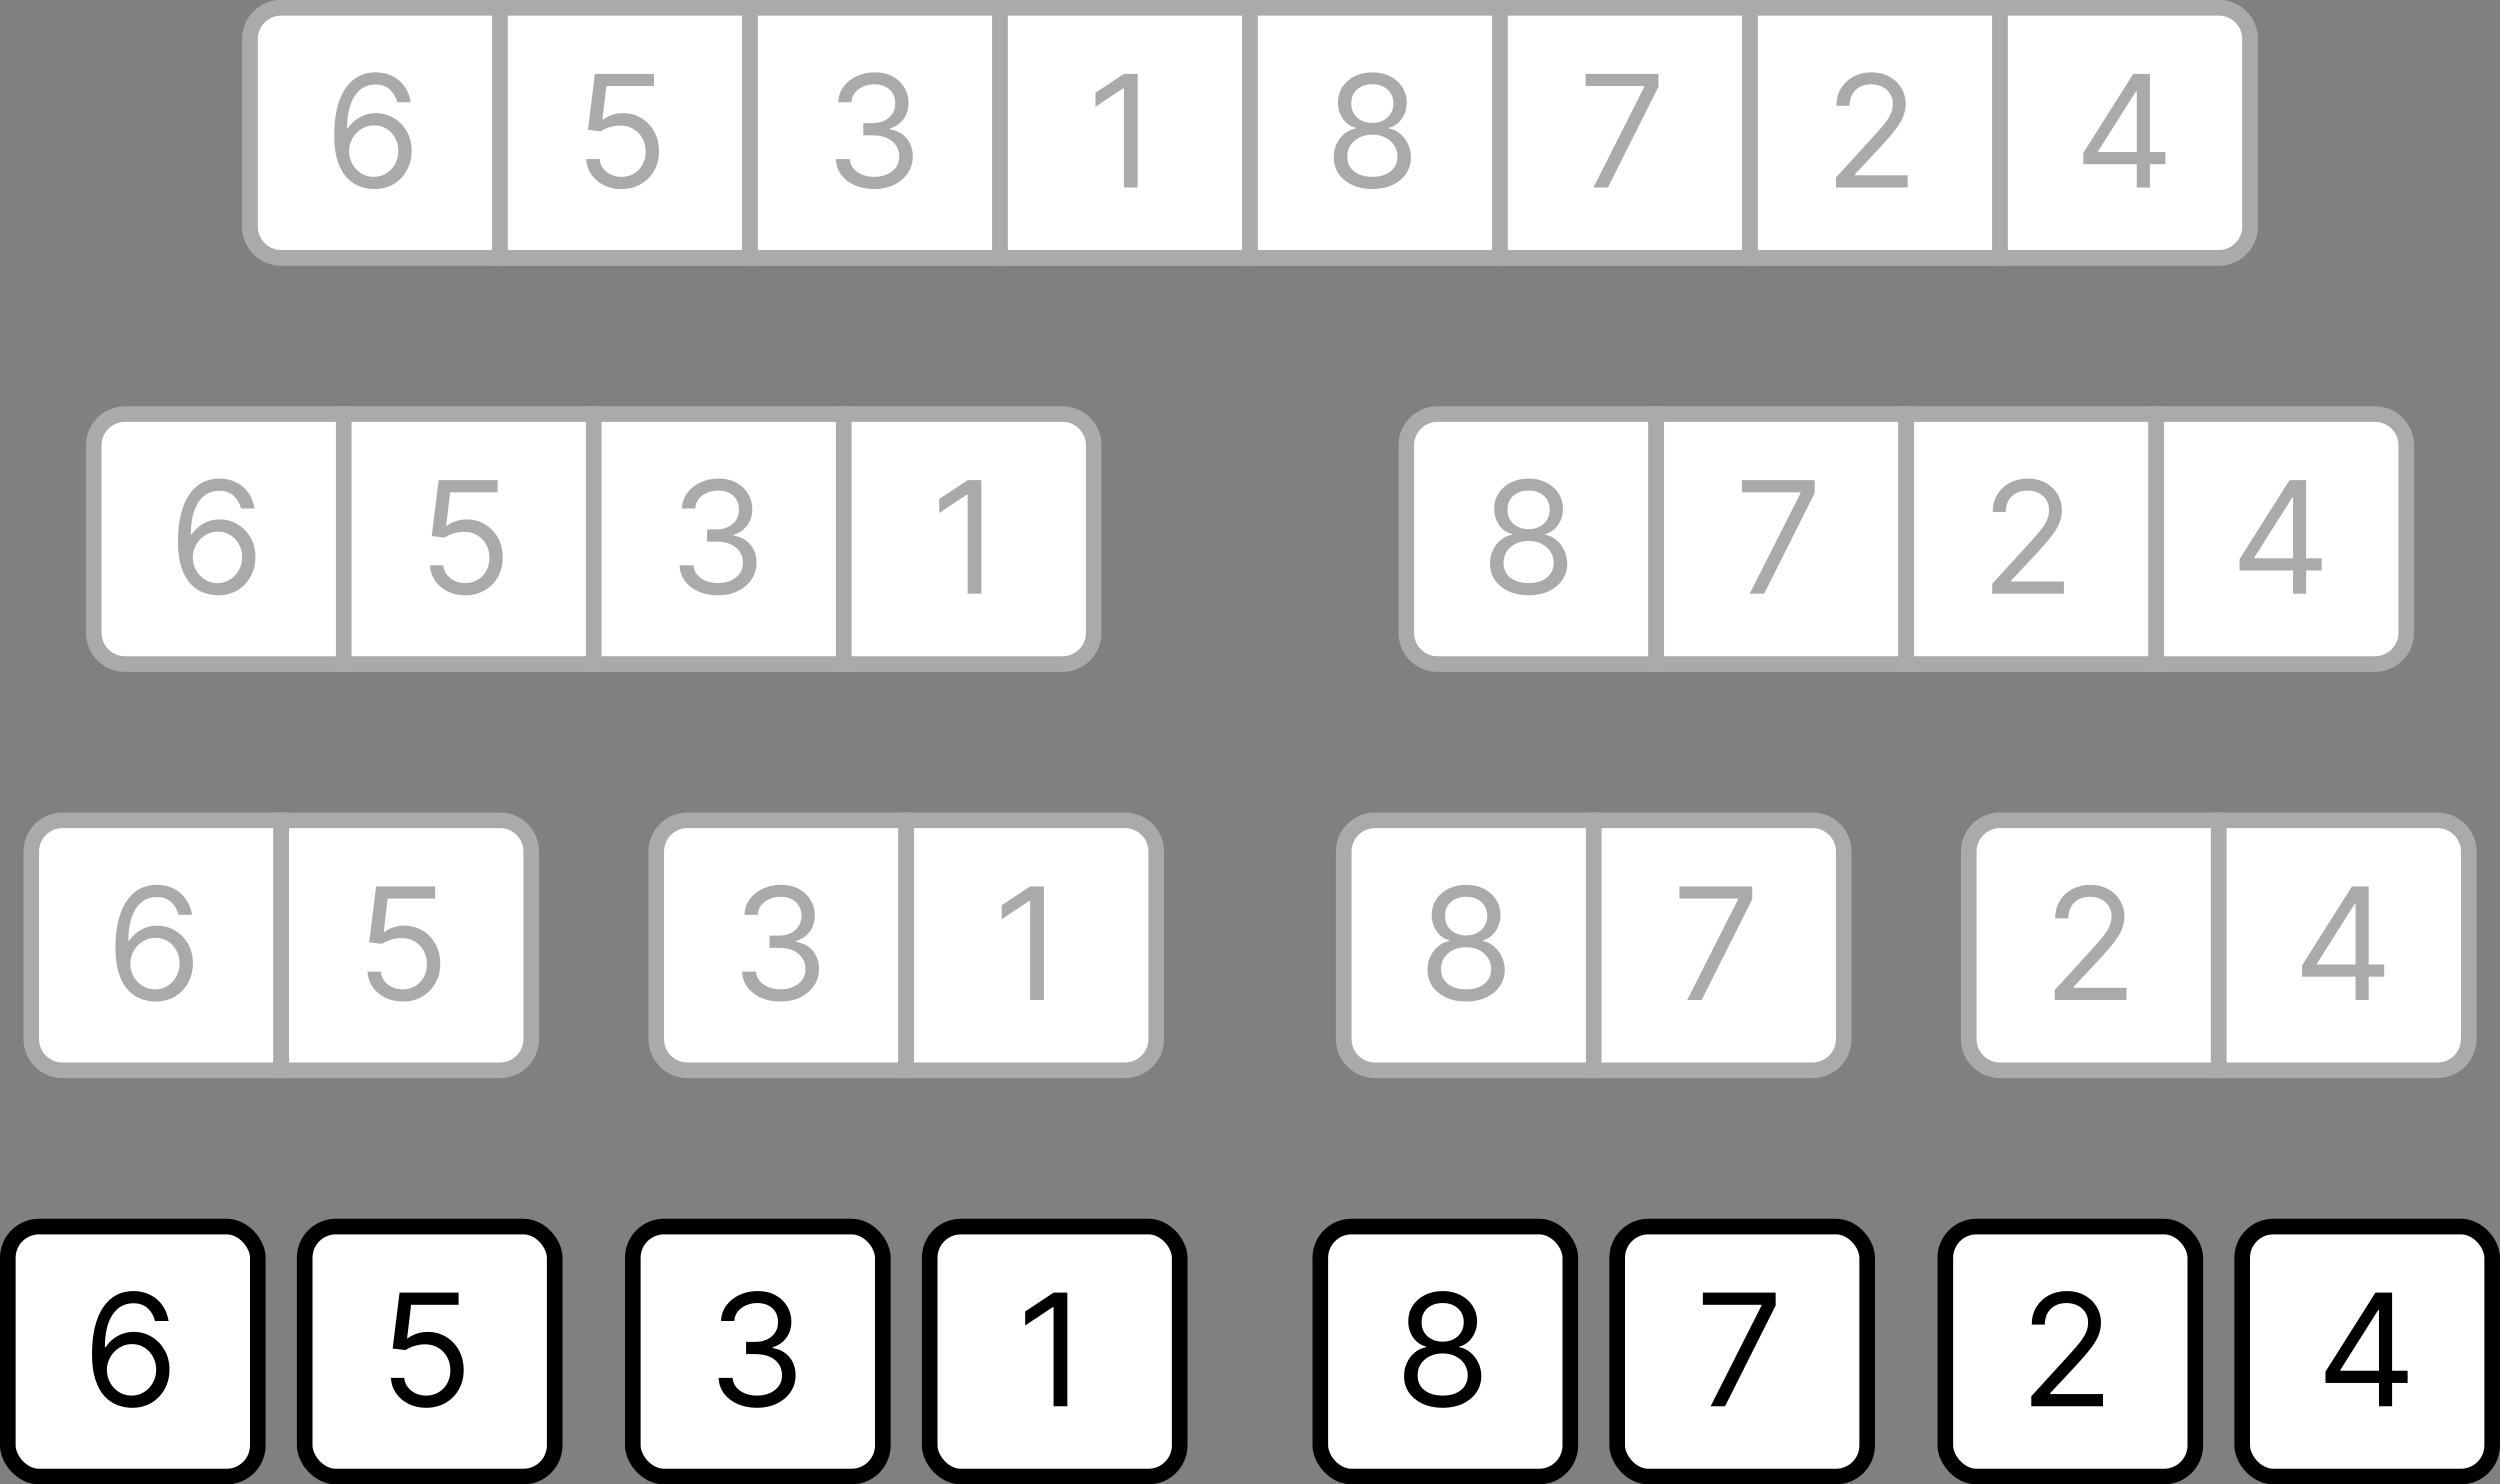 <svg width="320" height="190" viewBox="0 0 320 190" fill="none" xmlns="http://www.w3.org/2000/svg">
<rect x="0" y="0" width="320" height="190" fill="#808080" stroke="none"/>
<g clip-path="url(#clip0_231_463)">
<path d="M32 5C32 2.791 33.791 1 36 1H64V33H36C33.791 33 32 31.209 32 29V5Z" fill="white"/>
<path d="M32 5C32 2.791 33.791 1 36 1H64V33H36C33.791 33 32 31.209 32 29V5Z" stroke="#AAAAAA" stroke-width="2"/>
<path d="M47.835 24.199C47.239 24.189 46.642 24.076 46.045 23.858C45.449 23.64 44.904 23.273 44.412 22.757C43.919 22.236 43.524 21.533 43.226 20.648C42.928 19.758 42.778 18.64 42.778 17.296C42.778 16.008 42.899 14.867 43.141 13.872C43.382 12.873 43.733 12.033 44.192 11.351C44.651 10.664 45.205 10.143 45.854 9.788C46.507 9.433 47.243 9.256 48.062 9.256C48.877 9.256 49.601 9.419 50.236 9.746C50.875 10.068 51.396 10.518 51.798 11.095C52.201 11.673 52.461 12.338 52.58 13.091H50.847C50.686 12.438 50.373 11.895 49.909 11.464C49.445 11.034 48.83 10.818 48.062 10.818C46.936 10.818 46.048 11.308 45.399 12.288C44.755 13.268 44.431 14.644 44.426 16.415H44.54C44.805 16.012 45.12 15.669 45.484 15.385C45.854 15.096 46.261 14.874 46.706 14.717C47.151 14.561 47.622 14.483 48.119 14.483C48.953 14.483 49.715 14.691 50.406 15.108C51.097 15.52 51.651 16.09 52.068 16.82C52.485 17.544 52.693 18.375 52.693 19.312C52.693 20.212 52.492 21.036 52.09 21.784C51.687 22.527 51.121 23.119 50.392 23.56C49.668 23.995 48.815 24.208 47.835 24.199ZM47.835 22.636C48.432 22.636 48.967 22.487 49.44 22.189C49.919 21.891 50.295 21.491 50.57 20.989C50.849 20.487 50.989 19.928 50.989 19.312C50.989 18.711 50.854 18.164 50.584 17.672C50.319 17.175 49.952 16.779 49.483 16.486C49.019 16.192 48.489 16.046 47.892 16.046C47.442 16.046 47.023 16.135 46.635 16.315C46.247 16.491 45.906 16.732 45.612 17.04C45.323 17.348 45.096 17.7 44.93 18.098C44.765 18.491 44.682 18.905 44.682 19.341C44.682 19.919 44.817 20.458 45.087 20.96C45.361 21.462 45.735 21.867 46.209 22.175C46.687 22.483 47.229 22.636 47.835 22.636Z" fill="#AAAAAA"/>
<rect x="64" y="1" width="32" height="32" fill="white"/>
<rect x="64" y="1" width="32" height="32" stroke="#AAAAAA" stroke-width="2"/>
<path d="M79.551 24.199C78.718 24.199 77.967 24.033 77.3 23.702C76.632 23.37 76.097 22.916 75.695 22.338C75.292 21.76 75.072 21.102 75.034 20.364H76.739C76.805 21.022 77.103 21.566 77.633 21.997C78.169 22.423 78.808 22.636 79.551 22.636C80.148 22.636 80.678 22.497 81.142 22.217C81.611 21.938 81.978 21.555 82.243 21.067C82.513 20.574 82.648 20.018 82.648 19.398C82.648 18.763 82.508 18.197 82.229 17.7C81.954 17.198 81.575 16.803 81.092 16.514C80.609 16.225 80.058 16.079 79.438 16.074C78.992 16.069 78.535 16.138 78.067 16.28C77.598 16.417 77.212 16.595 76.909 16.812L75.261 16.614L76.142 9.455H83.699V11.017H77.619L77.108 15.307H77.193C77.492 15.07 77.865 14.874 78.315 14.717C78.765 14.561 79.234 14.483 79.722 14.483C80.612 14.483 81.405 14.696 82.101 15.122C82.802 15.544 83.351 16.121 83.749 16.855C84.151 17.589 84.352 18.427 84.352 19.369C84.352 20.297 84.144 21.126 83.727 21.855C83.315 22.579 82.747 23.152 82.023 23.574C81.298 23.991 80.474 24.199 79.551 24.199Z" fill="#AAAAAA"/>
<rect x="96" y="1" width="32" height="32" fill="white"/>
<rect x="96" y="1" width="32" height="32" stroke="#AAAAAA" stroke-width="2"/>
<path d="M111.92 24.199C110.983 24.199 110.147 24.038 109.413 23.716C108.684 23.394 108.104 22.947 107.673 22.374C107.247 21.796 107.015 21.126 106.977 20.364H108.767C108.805 20.832 108.966 21.237 109.25 21.578C109.534 21.914 109.906 22.175 110.365 22.359C110.824 22.544 111.333 22.636 111.892 22.636C112.517 22.636 113.071 22.527 113.554 22.31C114.037 22.092 114.416 21.789 114.69 21.401C114.965 21.012 115.102 20.562 115.102 20.051C115.102 19.516 114.97 19.045 114.705 18.638C114.439 18.226 114.051 17.904 113.54 17.672C113.028 17.44 112.403 17.324 111.665 17.324H110.5V15.761H111.665C112.242 15.761 112.749 15.657 113.185 15.449C113.625 15.241 113.968 14.947 114.214 14.568C114.465 14.189 114.591 13.744 114.591 13.233C114.591 12.741 114.482 12.312 114.264 11.947C114.046 11.583 113.739 11.299 113.341 11.095C112.948 10.892 112.484 10.79 111.949 10.79C111.447 10.79 110.973 10.882 110.528 11.067C110.088 11.247 109.728 11.509 109.449 11.855C109.17 12.196 109.018 12.608 108.994 13.091H107.29C107.318 12.329 107.548 11.661 107.979 11.088C108.41 10.51 108.973 10.061 109.669 9.739C110.37 9.417 111.139 9.256 111.977 9.256C112.877 9.256 113.649 9.438 114.293 9.803C114.937 10.162 115.431 10.638 115.777 11.23C116.123 11.822 116.295 12.461 116.295 13.148C116.295 13.967 116.08 14.665 115.649 15.243C115.223 15.82 114.643 16.221 113.909 16.443V16.557C114.828 16.708 115.545 17.099 116.061 17.729C116.577 18.354 116.835 19.128 116.835 20.051C116.835 20.842 116.62 21.552 116.189 22.182C115.763 22.807 115.18 23.299 114.442 23.659C113.703 24.019 112.863 24.199 111.92 24.199Z" fill="#AAAAAA"/>
<rect x="128" y="1" width="32" height="32" fill="white"/>
<rect x="128" y="1" width="32" height="32" stroke="#AAAAAA" stroke-width="2"/>
<path d="M145.619 9.455V24H143.858V11.301H143.773L140.222 13.659V11.869L143.858 9.455H145.619Z" fill="#AAAAAA"/>
<rect x="160" y="1" width="32" height="32" fill="white"/>
<rect x="160" y="1" width="32" height="32" stroke="#AAAAAA" stroke-width="2"/>
<path d="M175.665 24.199C174.689 24.199 173.828 24.026 173.08 23.68C172.336 23.33 171.756 22.849 171.339 22.239C170.923 21.623 170.717 20.922 170.722 20.136C170.717 19.521 170.838 18.953 171.084 18.432C171.33 17.906 171.666 17.468 172.092 17.118C172.523 16.763 173.004 16.538 173.534 16.443V16.358C172.838 16.178 172.284 15.787 171.872 15.186C171.46 14.58 171.257 13.891 171.261 13.119C171.257 12.381 171.444 11.72 171.822 11.138C172.201 10.555 172.722 10.096 173.385 9.76C174.053 9.424 174.813 9.256 175.665 9.256C176.508 9.256 177.26 9.424 177.923 9.76C178.586 10.096 179.107 10.555 179.486 11.138C179.869 11.72 180.063 12.381 180.068 13.119C180.063 13.891 179.853 14.58 179.436 15.186C179.024 15.787 178.477 16.178 177.795 16.358V16.443C178.321 16.538 178.795 16.763 179.216 17.118C179.637 17.468 179.973 17.906 180.224 18.432C180.475 18.953 180.603 19.521 180.608 20.136C180.603 20.922 180.39 21.623 179.969 22.239C179.552 22.849 178.972 23.33 178.229 23.68C177.49 24.026 176.635 24.199 175.665 24.199ZM175.665 22.636C176.323 22.636 176.891 22.53 177.369 22.317C177.848 22.104 178.217 21.803 178.477 21.415C178.738 21.026 178.87 20.572 178.875 20.051C178.87 19.502 178.728 19.017 178.449 18.595C178.17 18.174 177.788 17.842 177.305 17.601C176.827 17.359 176.28 17.239 175.665 17.239C175.045 17.239 174.491 17.359 174.003 17.601C173.52 17.842 173.139 18.174 172.859 18.595C172.585 19.017 172.45 19.502 172.455 20.051C172.45 20.572 172.575 21.026 172.831 21.415C173.091 21.803 173.463 22.104 173.946 22.317C174.429 22.53 175.002 22.636 175.665 22.636ZM175.665 15.733C176.186 15.733 176.647 15.629 177.05 15.421C177.457 15.212 177.777 14.921 178.009 14.547C178.241 14.173 178.359 13.735 178.364 13.233C178.359 12.741 178.243 12.312 178.016 11.947C177.788 11.578 177.473 11.294 177.071 11.095C176.669 10.892 176.2 10.79 175.665 10.79C175.12 10.79 174.644 10.892 174.237 11.095C173.83 11.294 173.515 11.578 173.293 11.947C173.07 12.312 172.961 12.741 172.966 13.233C172.961 13.735 173.072 14.173 173.3 14.547C173.532 14.921 173.851 15.212 174.259 15.421C174.666 15.629 175.134 15.733 175.665 15.733Z" fill="#AAAAAA"/>
<rect x="192" y="1" width="32" height="32" fill="white"/>
<rect x="192" y="1" width="32" height="32" stroke="#AAAAAA" stroke-width="2"/>
<path d="M203.96 24L210.466 11.131V11.017H202.966V9.455H212.284V11.102L205.807 24H203.96Z" fill="#AAAAAA"/>
<rect x="224" y="1" width="32" height="32" fill="white"/>
<rect x="224" y="1" width="32" height="32" stroke="#AAAAAA" stroke-width="2"/>
<path d="M235.006 24V22.722L239.807 17.466C240.37 16.85 240.834 16.315 241.199 15.861C241.563 15.402 241.833 14.971 242.009 14.568C242.188 14.161 242.278 13.735 242.278 13.29C242.278 12.778 242.155 12.336 241.909 11.962C241.668 11.588 241.336 11.299 240.915 11.095C240.493 10.892 240.02 10.79 239.494 10.79C238.936 10.79 238.448 10.906 238.031 11.138C237.619 11.365 237.3 11.685 237.072 12.097C236.85 12.508 236.739 12.992 236.739 13.546H235.062C235.062 12.693 235.259 11.945 235.652 11.301C236.045 10.657 236.58 10.155 237.257 9.795C237.939 9.436 238.704 9.256 239.551 9.256C240.403 9.256 241.159 9.436 241.817 9.795C242.475 10.155 242.991 10.641 243.365 11.251C243.739 11.862 243.926 12.542 243.926 13.29C243.926 13.825 243.829 14.348 243.635 14.859C243.446 15.366 243.114 15.932 242.641 16.557C242.172 17.177 241.521 17.935 240.688 18.829L237.42 22.324V22.438H244.182V24H235.006Z" fill="#AAAAAA"/>
<path d="M256 1H284C286.209 1 288 2.791 288 5V29C288 31.209 286.209 33 284 33H256V1Z" fill="white"/>
<path d="M256 1H284C286.209 1 288 2.791 288 5V29C288 31.209 286.209 33 284 33H256V1Z" stroke="#AAAAAA" stroke-width="2"/>
<path d="M266.665 21.017V19.568L273.057 9.455H274.108V11.699H273.398L268.568 19.341V19.454H277.176V21.017H266.665ZM273.511 24V20.577V19.902V9.455H275.188V24H273.511Z" fill="#AAAAAA"/>
<path d="M32 5C32 2.791 33.791 1 36 1H64V33H36C33.791 33 32 31.209 32 29V5Z" fill="white"/>
<path d="M32 5C32 2.791 33.791 1 36 1H64V33H36C33.791 33 32 31.209 32 29V5Z" stroke="#AAAAAA" stroke-width="2"/>
<path d="M47.835 24.199C47.239 24.189 46.642 24.076 46.045 23.858C45.449 23.64 44.904 23.273 44.412 22.757C43.919 22.236 43.524 21.533 43.226 20.648C42.928 19.758 42.778 18.64 42.778 17.296C42.778 16.008 42.899 14.867 43.141 13.872C43.382 12.873 43.733 12.033 44.192 11.351C44.651 10.664 45.205 10.143 45.854 9.788C46.507 9.433 47.243 9.256 48.062 9.256C48.877 9.256 49.601 9.419 50.236 9.746C50.875 10.068 51.396 10.518 51.798 11.095C52.201 11.673 52.461 12.338 52.58 13.091H50.847C50.686 12.438 50.373 11.895 49.909 11.464C49.445 11.034 48.83 10.818 48.062 10.818C46.936 10.818 46.048 11.308 45.399 12.288C44.755 13.268 44.431 14.644 44.426 16.415H44.54C44.805 16.012 45.12 15.669 45.484 15.385C45.854 15.096 46.261 14.874 46.706 14.717C47.151 14.561 47.622 14.483 48.119 14.483C48.953 14.483 49.715 14.691 50.406 15.108C51.097 15.52 51.651 16.09 52.068 16.82C52.485 17.544 52.693 18.375 52.693 19.312C52.693 20.212 52.492 21.036 52.09 21.784C51.687 22.527 51.121 23.119 50.392 23.56C49.668 23.995 48.815 24.208 47.835 24.199ZM47.835 22.636C48.432 22.636 48.967 22.487 49.44 22.189C49.919 21.891 50.295 21.491 50.57 20.989C50.849 20.487 50.989 19.928 50.989 19.312C50.989 18.711 50.854 18.164 50.584 17.672C50.319 17.175 49.952 16.779 49.483 16.486C49.019 16.192 48.489 16.046 47.892 16.046C47.442 16.046 47.023 16.135 46.635 16.315C46.247 16.491 45.906 16.732 45.612 17.04C45.323 17.348 45.096 17.7 44.93 18.098C44.765 18.491 44.682 18.905 44.682 19.341C44.682 19.919 44.817 20.458 45.087 20.96C45.361 21.462 45.735 21.867 46.209 22.175C46.687 22.483 47.229 22.636 47.835 22.636Z" fill="#AAAAAA"/>
<rect x="64" y="1" width="32" height="32" fill="white"/>
<rect x="64" y="1" width="32" height="32" stroke="#AAAAAA" stroke-width="2"/>
<path d="M79.551 24.199C78.718 24.199 77.967 24.033 77.3 23.702C76.632 23.37 76.097 22.916 75.695 22.338C75.292 21.76 75.072 21.102 75.034 20.364H76.739C76.805 21.022 77.103 21.566 77.633 21.997C78.169 22.423 78.808 22.636 79.551 22.636C80.148 22.636 80.678 22.497 81.142 22.217C81.611 21.938 81.978 21.555 82.243 21.067C82.513 20.574 82.648 20.018 82.648 19.398C82.648 18.763 82.508 18.197 82.229 17.7C81.954 17.198 81.575 16.803 81.092 16.514C80.609 16.225 80.058 16.079 79.438 16.074C78.992 16.069 78.535 16.138 78.067 16.28C77.598 16.417 77.212 16.595 76.909 16.812L75.261 16.614L76.142 9.455H83.699V11.017H77.619L77.108 15.307H77.193C77.492 15.07 77.865 14.874 78.315 14.717C78.765 14.561 79.234 14.483 79.722 14.483C80.612 14.483 81.405 14.696 82.101 15.122C82.802 15.544 83.351 16.121 83.749 16.855C84.151 17.589 84.352 18.427 84.352 19.369C84.352 20.297 84.144 21.126 83.727 21.855C83.315 22.579 82.747 23.152 82.023 23.574C81.298 23.991 80.474 24.199 79.551 24.199Z" fill="#AAAAAA"/>
<rect x="96" y="1" width="32" height="32" fill="white"/>
<rect x="96" y="1" width="32" height="32" stroke="#AAAAAA" stroke-width="2"/>
<path d="M111.92 24.199C110.983 24.199 110.147 24.038 109.413 23.716C108.684 23.394 108.104 22.947 107.673 22.374C107.247 21.796 107.015 21.126 106.977 20.364H108.767C108.805 20.832 108.966 21.237 109.25 21.578C109.534 21.914 109.906 22.175 110.365 22.359C110.824 22.544 111.333 22.636 111.892 22.636C112.517 22.636 113.071 22.527 113.554 22.31C114.037 22.092 114.416 21.789 114.69 21.401C114.965 21.012 115.102 20.562 115.102 20.051C115.102 19.516 114.97 19.045 114.705 18.638C114.439 18.226 114.051 17.904 113.54 17.672C113.028 17.44 112.403 17.324 111.665 17.324H110.5V15.761H111.665C112.242 15.761 112.749 15.657 113.185 15.449C113.625 15.241 113.968 14.947 114.214 14.568C114.465 14.189 114.591 13.744 114.591 13.233C114.591 12.741 114.482 12.312 114.264 11.947C114.046 11.583 113.739 11.299 113.341 11.095C112.948 10.892 112.484 10.79 111.949 10.79C111.447 10.79 110.973 10.882 110.528 11.067C110.088 11.247 109.728 11.509 109.449 11.855C109.17 12.196 109.018 12.608 108.994 13.091H107.29C107.318 12.329 107.548 11.661 107.979 11.088C108.41 10.51 108.973 10.061 109.669 9.739C110.37 9.417 111.139 9.256 111.977 9.256C112.877 9.256 113.649 9.438 114.293 9.803C114.937 10.162 115.431 10.638 115.777 11.23C116.123 11.822 116.295 12.461 116.295 13.148C116.295 13.967 116.08 14.665 115.649 15.243C115.223 15.82 114.643 16.221 113.909 16.443V16.557C114.828 16.708 115.545 17.099 116.061 17.729C116.577 18.354 116.835 19.128 116.835 20.051C116.835 20.842 116.62 21.552 116.189 22.182C115.763 22.807 115.18 23.299 114.442 23.659C113.703 24.019 112.863 24.199 111.92 24.199Z" fill="#AAAAAA"/>
<rect x="128" y="1" width="32" height="32" fill="white"/>
<rect x="128" y="1" width="32" height="32" stroke="#AAAAAA" stroke-width="2"/>
<path d="M145.619 9.455V24H143.858V11.301H143.773L140.222 13.659V11.869L143.858 9.455H145.619Z" fill="#AAAAAA"/>
<rect x="160" y="1" width="32" height="32" fill="white"/>
<rect x="160" y="1" width="32" height="32" stroke="#AAAAAA" stroke-width="2"/>
<path d="M175.665 24.199C174.689 24.199 173.828 24.026 173.08 23.68C172.336 23.33 171.756 22.849 171.339 22.239C170.923 21.623 170.717 20.922 170.722 20.136C170.717 19.521 170.838 18.953 171.084 18.432C171.33 17.906 171.666 17.468 172.092 17.118C172.523 16.763 173.004 16.538 173.534 16.443V16.358C172.838 16.178 172.284 15.787 171.872 15.186C171.46 14.58 171.257 13.891 171.261 13.119C171.257 12.381 171.444 11.72 171.822 11.138C172.201 10.555 172.722 10.096 173.385 9.76C174.053 9.424 174.813 9.256 175.665 9.256C176.508 9.256 177.26 9.424 177.923 9.76C178.586 10.096 179.107 10.555 179.486 11.138C179.869 11.72 180.063 12.381 180.068 13.119C180.063 13.891 179.853 14.58 179.436 15.186C179.024 15.787 178.477 16.178 177.795 16.358V16.443C178.321 16.538 178.795 16.763 179.216 17.118C179.637 17.468 179.973 17.906 180.224 18.432C180.475 18.953 180.603 19.521 180.608 20.136C180.603 20.922 180.39 21.623 179.969 22.239C179.552 22.849 178.972 23.33 178.229 23.68C177.49 24.026 176.635 24.199 175.665 24.199ZM175.665 22.636C176.323 22.636 176.891 22.53 177.369 22.317C177.848 22.104 178.217 21.803 178.477 21.415C178.738 21.026 178.87 20.572 178.875 20.051C178.87 19.502 178.728 19.017 178.449 18.595C178.17 18.174 177.788 17.842 177.305 17.601C176.827 17.359 176.28 17.239 175.665 17.239C175.045 17.239 174.491 17.359 174.003 17.601C173.52 17.842 173.139 18.174 172.859 18.595C172.585 19.017 172.45 19.502 172.455 20.051C172.45 20.572 172.575 21.026 172.831 21.415C173.091 21.803 173.463 22.104 173.946 22.317C174.429 22.53 175.002 22.636 175.665 22.636ZM175.665 15.733C176.186 15.733 176.647 15.629 177.05 15.421C177.457 15.212 177.777 14.921 178.009 14.547C178.241 14.173 178.359 13.735 178.364 13.233C178.359 12.741 178.243 12.312 178.016 11.947C177.788 11.578 177.473 11.294 177.071 11.095C176.669 10.892 176.2 10.79 175.665 10.79C175.12 10.79 174.644 10.892 174.237 11.095C173.83 11.294 173.515 11.578 173.293 11.947C173.07 12.312 172.961 12.741 172.966 13.233C172.961 13.735 173.072 14.173 173.3 14.547C173.532 14.921 173.851 15.212 174.259 15.421C174.666 15.629 175.134 15.733 175.665 15.733Z" fill="#AAAAAA"/>
<rect x="192" y="1" width="32" height="32" fill="white"/>
<rect x="192" y="1" width="32" height="32" stroke="#AAAAAA" stroke-width="2"/>
<path d="M203.96 24L210.466 11.131V11.017H202.966V9.455H212.284V11.102L205.807 24H203.96Z" fill="#AAAAAA"/>
<rect x="224" y="1" width="32" height="32" fill="white"/>
<rect x="224" y="1" width="32" height="32" stroke="#AAAAAA" stroke-width="2"/>
<path d="M235.006 24V22.722L239.807 17.466C240.37 16.85 240.834 16.315 241.199 15.861C241.563 15.402 241.833 14.971 242.009 14.568C242.188 14.161 242.278 13.735 242.278 13.29C242.278 12.778 242.155 12.336 241.909 11.962C241.668 11.588 241.336 11.299 240.915 11.095C240.493 10.892 240.02 10.79 239.494 10.79C238.936 10.79 238.448 10.906 238.031 11.138C237.619 11.365 237.3 11.685 237.072 12.097C236.85 12.508 236.739 12.992 236.739 13.546H235.062C235.062 12.693 235.259 11.945 235.652 11.301C236.045 10.657 236.58 10.155 237.257 9.795C237.939 9.436 238.704 9.256 239.551 9.256C240.403 9.256 241.159 9.436 241.817 9.795C242.475 10.155 242.991 10.641 243.365 11.251C243.739 11.862 243.926 12.542 243.926 13.29C243.926 13.825 243.829 14.348 243.635 14.859C243.446 15.366 243.114 15.932 242.641 16.557C242.172 17.177 241.521 17.935 240.688 18.829L237.42 22.324V22.438H244.182V24H235.006Z" fill="#AAAAAA"/>
<path d="M256 1H284C286.209 1 288 2.791 288 5V29C288 31.209 286.209 33 284 33H256V1Z" fill="white"/>
<path d="M256 1H284C286.209 1 288 2.791 288 5V29C288 31.209 286.209 33 284 33H256V1Z" stroke="#AAAAAA" stroke-width="2"/>
<path d="M266.665 21.017V19.568L273.057 9.455H274.108V11.699H273.398L268.568 19.341V19.454H277.176V21.017H266.665ZM273.511 24V20.577V19.902V9.455H275.188V24H273.511Z" fill="#AAAAAA"/>
<path d="M12 57C12 54.791 13.791 53 16 53H44V85H16C13.791 85 12 83.209 12 81V57Z" fill="white"/>
<path d="M12 57C12 54.791 13.791 53 16 53H44V85H16C13.791 85 12 83.209 12 81V57Z" stroke="#AAAAAA" stroke-width="2"/>
<path d="M27.835 76.199C27.239 76.189 26.642 76.076 26.046 75.858C25.449 75.64 24.904 75.273 24.412 74.757C23.919 74.236 23.524 73.533 23.226 72.648C22.928 71.758 22.778 70.64 22.778 69.296C22.778 68.008 22.899 66.867 23.141 65.872C23.382 64.873 23.733 64.033 24.192 63.351C24.651 62.664 25.205 62.144 25.854 61.788C26.507 61.433 27.243 61.256 28.062 61.256C28.877 61.256 29.601 61.419 30.236 61.746C30.875 62.068 31.396 62.517 31.798 63.095C32.201 63.673 32.461 64.338 32.58 65.091H30.847C30.686 64.438 30.373 63.895 29.909 63.465C29.445 63.034 28.829 62.818 28.062 62.818C26.936 62.818 26.048 63.308 25.399 64.288C24.755 65.269 24.431 66.644 24.426 68.415H24.54C24.805 68.012 25.12 67.669 25.484 67.385C25.854 67.096 26.261 66.874 26.706 66.717C27.151 66.561 27.622 66.483 28.119 66.483C28.953 66.483 29.715 66.691 30.406 67.108C31.098 67.52 31.651 68.09 32.068 68.82C32.485 69.544 32.693 70.375 32.693 71.312C32.693 72.212 32.492 73.036 32.09 73.784C31.687 74.528 31.121 75.119 30.392 75.56C29.668 75.995 28.815 76.208 27.835 76.199ZM27.835 74.636C28.432 74.636 28.967 74.487 29.44 74.189C29.919 73.891 30.295 73.49 30.57 72.989C30.849 72.487 30.989 71.928 30.989 71.312C30.989 70.711 30.854 70.164 30.584 69.672C30.319 69.175 29.952 68.779 29.483 68.486C29.019 68.192 28.489 68.046 27.892 68.046C27.442 68.046 27.023 68.135 26.635 68.315C26.247 68.49 25.906 68.732 25.612 69.04C25.323 69.347 25.096 69.7 24.93 70.098C24.765 70.491 24.682 70.905 24.682 71.341C24.682 71.919 24.817 72.458 25.087 72.96C25.361 73.462 25.735 73.867 26.209 74.175C26.687 74.483 27.229 74.636 27.835 74.636Z" fill="#AAAAAA"/>
<rect x="44" y="53" width="32" height="32" fill="white"/>
<rect x="44" y="53" width="32" height="32" stroke="#AAAAAA" stroke-width="2"/>
<path d="M59.551 76.199C58.718 76.199 57.967 76.033 57.3 75.702C56.632 75.37 56.097 74.916 55.695 74.338C55.292 73.76 55.072 73.102 55.034 72.364H56.739C56.805 73.022 57.103 73.566 57.633 73.997C58.169 74.423 58.808 74.636 59.551 74.636C60.148 74.636 60.678 74.497 61.142 74.217C61.611 73.938 61.978 73.555 62.243 73.067C62.513 72.574 62.648 72.018 62.648 71.398C62.648 70.763 62.508 70.197 62.229 69.7C61.954 69.198 61.575 68.803 61.092 68.514C60.609 68.225 60.058 68.079 59.438 68.074C58.992 68.069 58.535 68.138 58.067 68.28C57.598 68.417 57.212 68.595 56.909 68.812L55.261 68.614L56.142 61.455H63.699V63.017H57.619L57.108 67.307H57.193C57.492 67.07 57.865 66.874 58.315 66.717C58.765 66.561 59.234 66.483 59.722 66.483C60.612 66.483 61.405 66.696 62.101 67.122C62.802 67.544 63.351 68.121 63.749 68.855C64.151 69.589 64.352 70.427 64.352 71.369C64.352 72.297 64.144 73.126 63.727 73.855C63.315 74.579 62.747 75.153 62.023 75.574C61.298 75.99 60.474 76.199 59.551 76.199Z" fill="#AAAAAA"/>
<rect x="76" y="53" width="32" height="32" fill="white"/>
<rect x="76" y="53" width="32" height="32" stroke="#AAAAAA" stroke-width="2"/>
<path d="M91.921 76.199C90.983 76.199 90.147 76.038 89.413 75.716C88.684 75.394 88.104 74.947 87.673 74.374C87.247 73.796 87.015 73.126 86.977 72.364H88.767C88.805 72.832 88.966 73.237 89.25 73.578C89.534 73.914 89.906 74.175 90.365 74.359C90.824 74.544 91.333 74.636 91.892 74.636C92.517 74.636 93.071 74.528 93.554 74.31C94.037 74.092 94.416 73.789 94.69 73.401C94.965 73.012 95.102 72.562 95.102 72.051C95.102 71.516 94.97 71.045 94.704 70.638C94.439 70.226 94.051 69.904 93.54 69.672C93.028 69.44 92.403 69.324 91.665 69.324H90.5V67.761H91.665C92.242 67.761 92.749 67.657 93.185 67.449C93.625 67.24 93.968 66.947 94.215 66.568C94.465 66.189 94.591 65.744 94.591 65.233C94.591 64.74 94.482 64.312 94.264 63.947C94.046 63.583 93.739 63.299 93.341 63.095C92.948 62.892 92.484 62.79 91.949 62.79C91.447 62.79 90.974 62.882 90.528 63.067C90.088 63.247 89.728 63.51 89.449 63.855C89.169 64.196 89.018 64.608 88.994 65.091H87.29C87.318 64.329 87.548 63.661 87.979 63.088C88.41 62.51 88.973 62.061 89.669 61.739C90.37 61.417 91.139 61.256 91.977 61.256C92.877 61.256 93.649 61.438 94.293 61.803C94.937 62.162 95.431 62.638 95.777 63.23C96.123 63.822 96.296 64.461 96.296 65.148C96.296 65.967 96.08 66.665 95.649 67.243C95.223 67.82 94.643 68.221 93.909 68.443V68.557C94.828 68.708 95.545 69.099 96.061 69.729C96.577 70.354 96.835 71.128 96.835 72.051C96.835 72.842 96.62 73.552 96.189 74.182C95.763 74.807 95.18 75.299 94.442 75.659C93.703 76.019 92.863 76.199 91.921 76.199Z" fill="#AAAAAA"/>
<path d="M108 53H136C138.209 53 140 54.791 140 57V81C140 83.209 138.209 85 136 85H108V53Z" fill="white"/>
<path d="M108 53H136C138.209 53 140 54.791 140 57V81C140 83.209 138.209 85 136 85H108V53Z" stroke="#AAAAAA" stroke-width="2"/>
<path d="M125.619 61.455V76H123.858V63.301H123.773L120.222 65.659V63.869L123.858 61.455H125.619Z" fill="#AAAAAA"/>
<path d="M4 109C4 106.791 5.791 105 8 105H36V137H8C5.791 137 4 135.209 4 133V109Z" fill="white"/>
<path d="M4 109C4 106.791 5.791 105 8 105H36V137H8C5.791 137 4 135.209 4 133V109Z" stroke="#AAAAAA" stroke-width="2"/>
<path d="M19.835 128.199C19.239 128.189 18.642 128.076 18.046 127.858C17.449 127.64 16.904 127.273 16.412 126.757C15.919 126.236 15.524 125.533 15.226 124.648C14.928 123.758 14.778 122.64 14.778 121.295C14.778 120.008 14.899 118.866 15.141 117.872C15.382 116.873 15.732 116.033 16.192 115.351C16.651 114.664 17.205 114.143 17.854 113.788C18.507 113.433 19.243 113.256 20.062 113.256C20.877 113.256 21.601 113.419 22.236 113.746C22.875 114.068 23.396 114.518 23.798 115.095C24.201 115.673 24.461 116.338 24.579 117.091H22.847C22.686 116.437 22.373 115.895 21.909 115.464C21.445 115.034 20.829 114.818 20.062 114.818C18.936 114.818 18.048 115.308 17.399 116.288C16.755 117.268 16.431 118.644 16.426 120.415H16.54C16.805 120.012 17.12 119.669 17.484 119.385C17.854 119.096 18.261 118.874 18.706 118.717C19.151 118.561 19.622 118.483 20.119 118.483C20.953 118.483 21.715 118.691 22.406 119.108C23.098 119.52 23.651 120.09 24.068 120.82C24.485 121.544 24.693 122.375 24.693 123.312C24.693 124.212 24.492 125.036 24.09 125.784C23.687 126.527 23.121 127.119 22.392 127.56C21.668 127.995 20.815 128.208 19.835 128.199ZM19.835 126.636C20.432 126.636 20.967 126.487 21.44 126.189C21.919 125.891 22.295 125.491 22.57 124.989C22.849 124.487 22.989 123.928 22.989 123.312C22.989 122.711 22.854 122.164 22.584 121.672C22.319 121.175 21.952 120.779 21.483 120.486C21.019 120.192 20.489 120.045 19.892 120.045C19.442 120.045 19.023 120.135 18.635 120.315C18.247 120.491 17.906 120.732 17.612 121.04C17.323 121.348 17.096 121.7 16.93 122.098C16.765 122.491 16.682 122.905 16.682 123.341C16.682 123.919 16.817 124.458 17.087 124.96C17.361 125.462 17.735 125.867 18.209 126.175C18.687 126.482 19.229 126.636 19.835 126.636Z" fill="#AAAAAA"/>
<path d="M36 105H64C66.209 105 68 106.791 68 109V133C68 135.209 66.209 137 64 137H36V105Z" fill="white"/>
<path d="M36 105H64C66.209 105 68 106.791 68 109V133C68 135.209 66.209 137 64 137H36V105Z" stroke="#AAAAAA" stroke-width="2"/>
<path d="M51.551 128.199C50.718 128.199 49.967 128.033 49.3 127.702C48.632 127.37 48.097 126.916 47.695 126.338C47.292 125.76 47.072 125.102 47.034 124.364H48.739C48.805 125.022 49.103 125.566 49.633 125.997C50.169 126.423 50.808 126.636 51.551 126.636C52.148 126.636 52.678 126.497 53.142 126.217C53.611 125.938 53.978 125.554 54.243 125.067C54.513 124.574 54.648 124.018 54.648 123.398C54.648 122.763 54.508 122.197 54.229 121.7C53.954 121.198 53.575 120.803 53.092 120.514C52.609 120.225 52.058 120.079 51.438 120.074C50.992 120.069 50.535 120.138 50.067 120.28C49.598 120.417 49.212 120.595 48.909 120.812L47.261 120.614L48.142 113.455H55.699V115.017H49.619L49.108 119.307H49.193C49.492 119.07 49.865 118.874 50.315 118.717C50.765 118.561 51.234 118.483 51.722 118.483C52.612 118.483 53.405 118.696 54.101 119.122C54.802 119.544 55.351 120.121 55.749 120.855C56.151 121.589 56.352 122.427 56.352 123.369C56.352 124.297 56.144 125.126 55.727 125.855C55.315 126.58 54.747 127.152 54.023 127.574C53.298 127.991 52.474 128.199 51.551 128.199Z" fill="#AAAAAA"/>
<path d="M84 109C84 106.791 85.791 105 88 105H116V137H88C85.791 137 84 135.209 84 133V109Z" fill="white"/>
<path d="M84 109C84 106.791 85.791 105 88 105H116V137H88C85.791 137 84 135.209 84 133V109Z" stroke="#AAAAAA" stroke-width="2"/>
<path d="M99.921 128.199C98.983 128.199 98.147 128.038 97.413 127.716C96.684 127.394 96.104 126.946 95.673 126.374C95.247 125.796 95.015 125.126 94.977 124.364H96.767C96.805 124.832 96.966 125.237 97.25 125.578C97.534 125.914 97.906 126.175 98.365 126.359C98.824 126.544 99.333 126.636 99.892 126.636C100.517 126.636 101.071 126.527 101.554 126.31C102.037 126.092 102.416 125.789 102.69 125.401C102.965 125.012 103.102 124.562 103.102 124.051C103.102 123.516 102.97 123.045 102.705 122.638C102.439 122.226 102.051 121.904 101.54 121.672C101.028 121.44 100.403 121.324 99.665 121.324H98.5V119.761H99.665C100.242 119.761 100.749 119.657 101.185 119.449C101.625 119.241 101.968 118.947 102.214 118.568C102.465 118.189 102.591 117.744 102.591 117.233C102.591 116.741 102.482 116.312 102.264 115.947C102.046 115.583 101.739 115.299 101.341 115.095C100.948 114.892 100.484 114.79 99.949 114.79C99.447 114.79 98.974 114.882 98.528 115.067C98.088 115.247 97.728 115.509 97.449 115.855C97.169 116.196 97.018 116.608 96.994 117.091H95.29C95.318 116.329 95.548 115.661 95.979 115.088C96.41 114.51 96.973 114.061 97.669 113.739C98.37 113.417 99.139 113.256 99.977 113.256C100.877 113.256 101.649 113.438 102.293 113.803C102.937 114.162 103.431 114.638 103.777 115.23C104.123 115.822 104.295 116.461 104.295 117.148C104.295 117.967 104.08 118.665 103.649 119.243C103.223 119.821 102.643 120.221 101.909 120.443V120.557C102.828 120.708 103.545 121.099 104.061 121.729C104.577 122.354 104.835 123.128 104.835 124.051C104.835 124.842 104.62 125.552 104.189 126.182C103.763 126.807 103.18 127.299 102.442 127.659C101.703 128.019 100.863 128.199 99.921 128.199Z" fill="#AAAAAA"/>
<path d="M116 105H144C146.209 105 148 106.791 148 109V133C148 135.209 146.209 137 144 137H116V105Z" fill="white"/>
<path d="M116 105H144C146.209 105 148 106.791 148 109V133C148 135.209 146.209 137 144 137H116V105Z" stroke="#AAAAAA" stroke-width="2"/>
<path d="M133.619 113.455V128H131.858V115.301H131.773L128.222 117.659V115.869L131.858 113.455H133.619Z" fill="#AAAAAA"/>
<path d="M180 57C180 54.791 181.791 53 184 53H212V85H184C181.791 85 180 83.209 180 81V57Z" fill="white"/>
<path d="M180 57C180 54.791 181.791 53 184 53H212V85H184C181.791 85 180 83.209 180 81V57Z" stroke="#AAAAAA" stroke-width="2"/>
<path d="M195.665 76.199C194.689 76.199 193.828 76.026 193.08 75.68C192.336 75.33 191.756 74.849 191.339 74.239C190.923 73.623 190.717 72.922 190.722 72.136C190.717 71.521 190.838 70.953 191.084 70.432C191.33 69.906 191.666 69.468 192.092 69.118C192.523 68.763 193.004 68.538 193.534 68.443V68.358C192.838 68.178 192.284 67.787 191.872 67.186C191.46 66.58 191.257 65.891 191.261 65.119C191.257 64.381 191.444 63.72 191.822 63.138C192.201 62.555 192.722 62.096 193.385 61.76C194.053 61.424 194.813 61.256 195.665 61.256C196.508 61.256 197.26 61.424 197.923 61.76C198.586 62.096 199.107 62.555 199.486 63.138C199.869 63.72 200.063 64.381 200.068 65.119C200.063 65.891 199.853 66.58 199.436 67.186C199.024 67.787 198.477 68.178 197.795 68.358V68.443C198.321 68.538 198.795 68.763 199.216 69.118C199.637 69.468 199.973 69.906 200.224 70.432C200.475 70.953 200.603 71.521 200.608 72.136C200.603 72.922 200.39 73.623 199.969 74.239C199.552 74.849 198.972 75.33 198.229 75.68C197.49 76.026 196.635 76.199 195.665 76.199ZM195.665 74.636C196.323 74.636 196.891 74.53 197.369 74.317C197.848 74.104 198.217 73.803 198.477 73.415C198.738 73.026 198.87 72.572 198.875 72.051C198.87 71.502 198.728 71.017 198.449 70.595C198.17 70.174 197.788 69.842 197.305 69.601C196.827 69.359 196.28 69.239 195.665 69.239C195.045 69.239 194.491 69.359 194.003 69.601C193.52 69.842 193.139 70.174 192.859 70.595C192.585 71.017 192.45 71.502 192.455 72.051C192.45 72.572 192.575 73.026 192.831 73.415C193.091 73.803 193.463 74.104 193.946 74.317C194.429 74.53 195.002 74.636 195.665 74.636ZM195.665 67.733C196.186 67.733 196.647 67.629 197.05 67.421C197.457 67.212 197.777 66.921 198.009 66.547C198.241 66.173 198.359 65.735 198.364 65.233C198.359 64.74 198.243 64.312 198.016 63.947C197.788 63.578 197.473 63.294 197.071 63.095C196.669 62.892 196.2 62.79 195.665 62.79C195.12 62.79 194.644 62.892 194.237 63.095C193.83 63.294 193.515 63.578 193.293 63.947C193.07 64.312 192.961 64.74 192.966 65.233C192.961 65.735 193.072 66.173 193.3 66.547C193.532 66.921 193.851 67.212 194.259 67.421C194.666 67.629 195.134 67.733 195.665 67.733Z" fill="#AAAAAA"/>
<rect x="212" y="53" width="32" height="32" fill="white"/>
<rect x="212" y="53" width="32" height="32" stroke="#AAAAAA" stroke-width="2"/>
<path d="M223.96 76L230.466 63.131V63.017H222.966V61.455H232.284V63.102L225.807 76H223.96Z" fill="#AAAAAA"/>
<rect x="244" y="53" width="32" height="32" fill="white"/>
<rect x="244" y="53" width="32" height="32" stroke="#AAAAAA" stroke-width="2"/>
<path d="M255.006 76V74.722L259.807 69.466C260.37 68.85 260.834 68.315 261.199 67.861C261.563 67.401 261.833 66.971 262.009 66.568C262.188 66.161 262.278 65.735 262.278 65.29C262.278 64.778 262.155 64.336 261.909 63.962C261.668 63.588 261.336 63.299 260.915 63.095C260.493 62.892 260.02 62.79 259.494 62.79C258.936 62.79 258.448 62.906 258.031 63.138C257.619 63.365 257.3 63.685 257.072 64.097C256.85 64.508 256.739 64.992 256.739 65.546H255.062C255.062 64.693 255.259 63.945 255.652 63.301C256.045 62.657 256.58 62.155 257.257 61.795C257.939 61.436 258.704 61.256 259.551 61.256C260.403 61.256 261.159 61.436 261.817 61.795C262.475 62.155 262.991 62.641 263.365 63.251C263.739 63.862 263.926 64.542 263.926 65.29C263.926 65.825 263.829 66.348 263.635 66.859C263.446 67.366 263.114 67.932 262.641 68.557C262.172 69.177 261.521 69.935 260.688 70.829L257.42 74.324V74.438H264.182V76H255.006Z" fill="#AAAAAA"/>
<path d="M276 53H304C306.209 53 308 54.791 308 57V81C308 83.209 306.209 85 304 85H276V53Z" fill="white"/>
<path d="M276 53H304C306.209 53 308 54.791 308 57V81C308 83.209 306.209 85 304 85H276V53Z" stroke="#AAAAAA" stroke-width="2"/>
<path d="M286.665 73.017V71.568L293.057 61.455H294.108V63.699H293.398L288.568 71.341V71.454H297.176V73.017H286.665ZM293.511 76V72.577V71.902V61.455H295.188V76H293.511Z" fill="#AAAAAA"/>
<path d="M172 109C172 106.791 173.791 105 176 105H204V137H176C173.791 137 172 135.209 172 133V109Z" fill="white"/>
<path d="M172 109C172 106.791 173.791 105 176 105H204V137H176C173.791 137 172 135.209 172 133V109Z" stroke="#AAAAAA" stroke-width="2"/>
<path d="M187.665 128.199C186.689 128.199 185.828 128.026 185.08 127.68C184.336 127.33 183.756 126.849 183.339 126.239C182.923 125.623 182.717 124.922 182.722 124.136C182.717 123.521 182.838 122.953 183.084 122.432C183.33 121.906 183.666 121.468 184.092 121.118C184.523 120.763 185.004 120.538 185.534 120.443V120.358C184.838 120.178 184.284 119.787 183.872 119.186C183.46 118.58 183.257 117.891 183.261 117.119C183.257 116.381 183.444 115.72 183.822 115.138C184.201 114.555 184.722 114.096 185.385 113.76C186.053 113.424 186.813 113.256 187.665 113.256C188.508 113.256 189.26 113.424 189.923 113.76C190.586 114.096 191.107 114.555 191.486 115.138C191.869 115.72 192.063 116.381 192.068 117.119C192.063 117.891 191.853 118.58 191.436 119.186C191.024 119.787 190.477 120.178 189.795 120.358V120.443C190.321 120.538 190.795 120.763 191.216 121.118C191.637 121.468 191.973 121.906 192.224 122.432C192.475 122.953 192.603 123.521 192.608 124.136C192.603 124.922 192.39 125.623 191.969 126.239C191.552 126.849 190.972 127.33 190.229 127.68C189.49 128.026 188.635 128.199 187.665 128.199ZM187.665 126.636C188.323 126.636 188.891 126.53 189.369 126.317C189.848 126.104 190.217 125.803 190.477 125.415C190.738 125.027 190.87 124.572 190.875 124.051C190.87 123.502 190.728 123.017 190.449 122.595C190.17 122.174 189.788 121.842 189.305 121.601C188.827 121.359 188.28 121.239 187.665 121.239C187.045 121.239 186.491 121.359 186.003 121.601C185.52 121.842 185.139 122.174 184.859 122.595C184.585 123.017 184.45 123.502 184.455 124.051C184.45 124.572 184.575 125.027 184.831 125.415C185.091 125.803 185.463 126.104 185.946 126.317C186.429 126.53 187.002 126.636 187.665 126.636ZM187.665 119.733C188.186 119.733 188.647 119.629 189.05 119.42C189.457 119.212 189.777 118.921 190.009 118.547C190.241 118.173 190.359 117.735 190.364 117.233C190.359 116.741 190.243 116.312 190.016 115.947C189.788 115.578 189.473 115.294 189.071 115.095C188.669 114.892 188.2 114.79 187.665 114.79C187.12 114.79 186.644 114.892 186.237 115.095C185.83 115.294 185.515 115.578 185.293 115.947C185.07 116.312 184.961 116.741 184.966 117.233C184.961 117.735 185.072 118.173 185.3 118.547C185.532 118.921 185.851 119.212 186.259 119.42C186.666 119.629 187.134 119.733 187.665 119.733Z" fill="#AAAAAA"/>
<path d="M204 105H232C234.209 105 236 106.791 236 109V133C236 135.209 234.209 137 232 137H204V105Z" fill="white"/>
<path d="M204 105H232C234.209 105 236 106.791 236 109V133C236 135.209 234.209 137 232 137H204V105Z" stroke="#AAAAAA" stroke-width="2"/>
<path d="M215.96 128L222.466 115.131V115.017H214.966V113.455H224.284V115.102L217.807 128H215.96Z" fill="#AAAAAA"/>
<path d="M252 109C252 106.791 253.791 105 256 105H284V137H256C253.791 137 252 135.209 252 133V109Z" fill="white"/>
<path d="M252 109C252 106.791 253.791 105 256 105H284V137H256C253.791 137 252 135.209 252 133V109Z" stroke="#AAAAAA" stroke-width="2"/>
<path d="M263.006 128V126.722L267.807 121.466C268.37 120.85 268.834 120.315 269.199 119.861C269.563 119.402 269.833 118.971 270.009 118.568C270.188 118.161 270.278 117.735 270.278 117.29C270.278 116.778 270.155 116.336 269.909 115.962C269.668 115.588 269.336 115.299 268.915 115.095C268.493 114.892 268.02 114.79 267.494 114.79C266.936 114.79 266.448 114.906 266.031 115.138C265.619 115.365 265.3 115.685 265.072 116.097C264.85 116.509 264.739 116.991 264.739 117.545H263.062C263.062 116.693 263.259 115.945 263.652 115.301C264.045 114.657 264.58 114.155 265.257 113.795C265.939 113.436 266.704 113.256 267.551 113.256C268.403 113.256 269.159 113.436 269.817 113.795C270.475 114.155 270.991 114.641 271.365 115.251C271.739 115.862 271.926 116.542 271.926 117.29C271.926 117.825 271.829 118.348 271.635 118.859C271.446 119.366 271.114 119.932 270.641 120.557C270.172 121.177 269.521 121.935 268.688 122.83L265.42 126.324V126.438H272.182V128H263.006Z" fill="#AAAAAA"/>
<path d="M284 105H312C314.209 105 316 106.791 316 109V133C316 135.209 314.209 137 312 137H284V105Z" fill="white"/>
<path d="M284 105H312C314.209 105 316 106.791 316 109V133C316 135.209 314.209 137 312 137H284V105Z" stroke="#AAAAAA" stroke-width="2"/>
<path d="M294.665 125.017V123.568L301.057 113.455H302.108V115.699H301.398L296.568 123.341V123.455H305.176V125.017H294.665ZM301.511 128V124.577V123.902V113.455H303.188V128H301.511Z" fill="#AAAAAA"/>
<rect x="1" y="157" width="32" height="32" rx="4" fill="white"/>
<rect x="1" y="157" width="32" height="32" rx="4" stroke="black" stroke-width="2"/>
<path d="M16.835 180.199C16.239 180.189 15.642 180.076 15.046 179.858C14.449 179.64 13.904 179.273 13.412 178.757C12.919 178.236 12.524 177.533 12.226 176.648C11.928 175.758 11.778 174.64 11.778 173.295C11.778 172.008 11.899 170.866 12.141 169.872C12.382 168.873 12.732 168.033 13.192 167.351C13.651 166.664 14.205 166.143 14.854 165.788C15.507 165.433 16.243 165.256 17.062 165.256C17.877 165.256 18.601 165.419 19.236 165.746C19.875 166.068 20.396 166.518 20.798 167.095C21.201 167.673 21.461 168.338 21.579 169.091H19.847C19.686 168.437 19.373 167.895 18.909 167.464C18.445 167.034 17.829 166.818 17.062 166.818C15.936 166.818 15.048 167.308 14.399 168.288C13.755 169.268 13.431 170.644 13.426 172.415H13.54C13.805 172.012 14.12 171.669 14.484 171.385C14.854 171.096 15.261 170.874 15.706 170.717C16.151 170.561 16.622 170.483 17.119 170.483C17.953 170.483 18.715 170.691 19.406 171.108C20.098 171.52 20.651 172.09 21.068 172.82C21.485 173.544 21.693 174.375 21.693 175.312C21.693 176.212 21.492 177.036 21.09 177.784C20.687 178.527 20.121 179.119 19.392 179.56C18.668 179.995 17.815 180.208 16.835 180.199ZM16.835 178.636C17.432 178.636 17.967 178.487 18.44 178.189C18.919 177.891 19.295 177.491 19.57 176.989C19.849 176.487 19.989 175.928 19.989 175.312C19.989 174.711 19.854 174.164 19.584 173.672C19.319 173.175 18.952 172.779 18.483 172.486C18.019 172.192 17.489 172.045 16.892 172.045C16.442 172.045 16.023 172.135 15.635 172.315C15.247 172.491 14.906 172.732 14.612 173.04C14.323 173.348 14.096 173.7 13.93 174.098C13.765 174.491 13.682 174.905 13.682 175.341C13.682 175.919 13.817 176.458 14.087 176.96C14.361 177.462 14.735 177.867 15.209 178.175C15.687 178.482 16.229 178.636 16.835 178.636Z" fill="black"/>
<rect x="39" y="157" width="32" height="32" rx="4" fill="white"/>
<rect x="39" y="157" width="32" height="32" rx="4" stroke="black" stroke-width="2"/>
<path d="M54.551 180.199C53.718 180.199 52.967 180.033 52.3 179.702C51.632 179.37 51.097 178.916 50.695 178.338C50.292 177.76 50.072 177.102 50.034 176.364H51.739C51.805 177.022 52.103 177.566 52.633 177.997C53.169 178.423 53.808 178.636 54.551 178.636C55.148 178.636 55.678 178.497 56.142 178.217C56.611 177.938 56.978 177.554 57.243 177.067C57.513 176.574 57.648 176.018 57.648 175.398C57.648 174.763 57.508 174.197 57.229 173.7C56.954 173.198 56.575 172.803 56.092 172.514C55.609 172.225 55.058 172.079 54.438 172.074C53.992 172.069 53.535 172.138 53.067 172.28C52.598 172.417 52.212 172.595 51.909 172.812L50.261 172.614L51.142 165.455H58.699V167.017H52.619L52.108 171.307H52.193C52.492 171.07 52.865 170.874 53.315 170.717C53.765 170.561 54.234 170.483 54.722 170.483C55.612 170.483 56.405 170.696 57.101 171.122C57.802 171.544 58.351 172.121 58.749 172.855C59.151 173.589 59.352 174.427 59.352 175.369C59.352 176.297 59.144 177.126 58.727 177.855C58.315 178.58 57.747 179.152 57.023 179.574C56.298 179.991 55.474 180.199 54.551 180.199Z" fill="black"/>
<rect x="81" y="157" width="32" height="32" rx="4" fill="white"/>
<rect x="81" y="157" width="32" height="32" rx="4" stroke="black" stroke-width="2"/>
<path d="M96.921 180.199C95.983 180.199 95.147 180.038 94.413 179.716C93.684 179.394 93.104 178.946 92.673 178.374C92.247 177.796 92.015 177.126 91.977 176.364H93.767C93.805 176.832 93.966 177.237 94.25 177.578C94.534 177.914 94.906 178.175 95.365 178.359C95.824 178.544 96.333 178.636 96.892 178.636C97.517 178.636 98.071 178.527 98.554 178.31C99.037 178.092 99.416 177.789 99.69 177.401C99.965 177.012 100.102 176.562 100.102 176.051C100.102 175.516 99.97 175.045 99.704 174.638C99.439 174.226 99.051 173.904 98.54 173.672C98.028 173.44 97.403 173.324 96.665 173.324H95.5V171.761H96.665C97.242 171.761 97.749 171.657 98.185 171.449C98.625 171.241 98.968 170.947 99.215 170.568C99.465 170.189 99.591 169.744 99.591 169.233C99.591 168.741 99.482 168.312 99.264 167.947C99.046 167.583 98.739 167.299 98.341 167.095C97.948 166.892 97.484 166.79 96.949 166.79C96.447 166.79 95.974 166.882 95.528 167.067C95.088 167.247 94.728 167.509 94.449 167.855C94.169 168.196 94.018 168.608 93.994 169.091H92.29C92.318 168.329 92.548 167.661 92.979 167.088C93.41 166.51 93.973 166.061 94.669 165.739C95.37 165.417 96.139 165.256 96.977 165.256C97.877 165.256 98.649 165.438 99.293 165.803C99.937 166.162 100.431 166.638 100.777 167.23C101.123 167.822 101.295 168.461 101.295 169.148C101.295 169.967 101.08 170.665 100.649 171.243C100.223 171.821 99.643 172.221 98.909 172.443V172.557C99.828 172.708 100.545 173.099 101.061 173.729C101.577 174.354 101.835 175.128 101.835 176.051C101.835 176.842 101.62 177.552 101.189 178.182C100.763 178.807 100.18 179.299 99.442 179.659C98.703 180.019 97.863 180.199 96.921 180.199Z" fill="black"/>
<rect x="119" y="157" width="32" height="32" rx="4" fill="white"/>
<rect x="119" y="157" width="32" height="32" rx="4" stroke="black" stroke-width="2"/>
<path d="M136.619 165.455V180H134.858V167.301H134.773L131.222 169.659V167.869L134.858 165.455H136.619Z" fill="black"/>
<rect x="169" y="157" width="32" height="32" rx="4" fill="white"/>
<rect x="169" y="157" width="32" height="32" rx="4" stroke="black" stroke-width="2"/>
<path d="M184.665 180.199C183.689 180.199 182.828 180.026 182.08 179.68C181.336 179.33 180.756 178.849 180.339 178.239C179.923 177.623 179.717 176.922 179.722 176.136C179.717 175.521 179.838 174.953 180.084 174.432C180.33 173.906 180.666 173.468 181.092 173.118C181.523 172.763 182.004 172.538 182.534 172.443V172.358C181.838 172.178 181.284 171.787 180.872 171.186C180.46 170.58 180.257 169.891 180.261 169.119C180.257 168.381 180.444 167.72 180.822 167.138C181.201 166.555 181.722 166.096 182.385 165.76C183.053 165.424 183.813 165.256 184.665 165.256C185.508 165.256 186.26 165.424 186.923 165.76C187.586 166.096 188.107 166.555 188.486 167.138C188.869 167.72 189.063 168.381 189.068 169.119C189.063 169.891 188.853 170.58 188.436 171.186C188.024 171.787 187.477 172.178 186.795 172.358V172.443C187.321 172.538 187.795 172.763 188.216 173.118C188.637 173.468 188.973 173.906 189.224 174.432C189.475 174.953 189.603 175.521 189.608 176.136C189.603 176.922 189.39 177.623 188.969 178.239C188.552 178.849 187.972 179.33 187.229 179.68C186.49 180.026 185.635 180.199 184.665 180.199ZM184.665 178.636C185.323 178.636 185.891 178.53 186.369 178.317C186.848 178.104 187.217 177.803 187.477 177.415C187.738 177.027 187.87 176.572 187.875 176.051C187.87 175.502 187.728 175.017 187.449 174.595C187.17 174.174 186.788 173.842 186.305 173.601C185.827 173.359 185.28 173.239 184.665 173.239C184.045 173.239 183.491 173.359 183.003 173.601C182.52 173.842 182.139 174.174 181.859 174.595C181.585 175.017 181.45 175.502 181.455 176.051C181.45 176.572 181.575 177.027 181.831 177.415C182.091 177.803 182.463 178.104 182.946 178.317C183.429 178.53 184.002 178.636 184.665 178.636ZM184.665 171.733C185.186 171.733 185.647 171.629 186.05 171.42C186.457 171.212 186.777 170.921 187.009 170.547C187.241 170.173 187.359 169.735 187.364 169.233C187.359 168.741 187.243 168.312 187.016 167.947C186.788 167.578 186.473 167.294 186.071 167.095C185.669 166.892 185.2 166.79 184.665 166.79C184.12 166.79 183.644 166.892 183.237 167.095C182.83 167.294 182.515 167.578 182.293 167.947C182.07 168.312 181.961 168.741 181.966 169.233C181.961 169.735 182.072 170.173 182.3 170.547C182.532 170.921 182.851 171.212 183.259 171.42C183.666 171.629 184.134 171.733 184.665 171.733Z" fill="black"/>
<rect x="207" y="157" width="32" height="32" rx="4" fill="white"/>
<rect x="207" y="157" width="32" height="32" rx="4" stroke="black" stroke-width="2"/>
<path d="M218.96 180L225.466 167.131V167.017H217.966V165.455H227.284V167.102L220.807 180H218.96Z" fill="black"/>
<rect x="249" y="157" width="32" height="32" rx="4" fill="white"/>
<rect x="249" y="157" width="32" height="32" rx="4" stroke="black" stroke-width="2"/>
<path d="M260.006 180V178.722L264.807 173.466C265.37 172.85 265.834 172.315 266.199 171.861C266.563 171.402 266.833 170.971 267.009 170.568C267.188 170.161 267.278 169.735 267.278 169.29C267.278 168.778 267.155 168.336 266.909 167.962C266.668 167.588 266.336 167.299 265.915 167.095C265.493 166.892 265.02 166.79 264.494 166.79C263.936 166.79 263.448 166.906 263.031 167.138C262.619 167.365 262.3 167.685 262.072 168.097C261.85 168.509 261.739 168.991 261.739 169.545H260.062C260.062 168.693 260.259 167.945 260.652 167.301C261.045 166.657 261.58 166.155 262.257 165.795C262.939 165.436 263.704 165.256 264.551 165.256C265.403 165.256 266.159 165.436 266.817 165.795C267.475 166.155 267.991 166.641 268.365 167.251C268.739 167.862 268.926 168.542 268.926 169.29C268.926 169.825 268.829 170.348 268.635 170.859C268.446 171.366 268.114 171.932 267.641 172.557C267.172 173.177 266.521 173.935 265.688 174.83L262.42 178.324V178.438H269.182V180H260.006Z" fill="black"/>
<rect x="287" y="157" width="32" height="32" rx="4" fill="white"/>
<rect x="287" y="157" width="32" height="32" rx="4" stroke="black" stroke-width="2"/>
<path d="M297.665 177.017V175.568L304.057 165.455H305.108V167.699H304.398L299.568 175.341V175.455H308.176V177.017H297.665ZM304.511 180V176.577V175.902V165.455H306.188V180H304.511Z" fill="black"/>
</g>
<defs>
<clipPath id="clip0_231_463">
<rect width="320" height="190" fill="white"/>
</clipPath>
</defs>
</svg>
